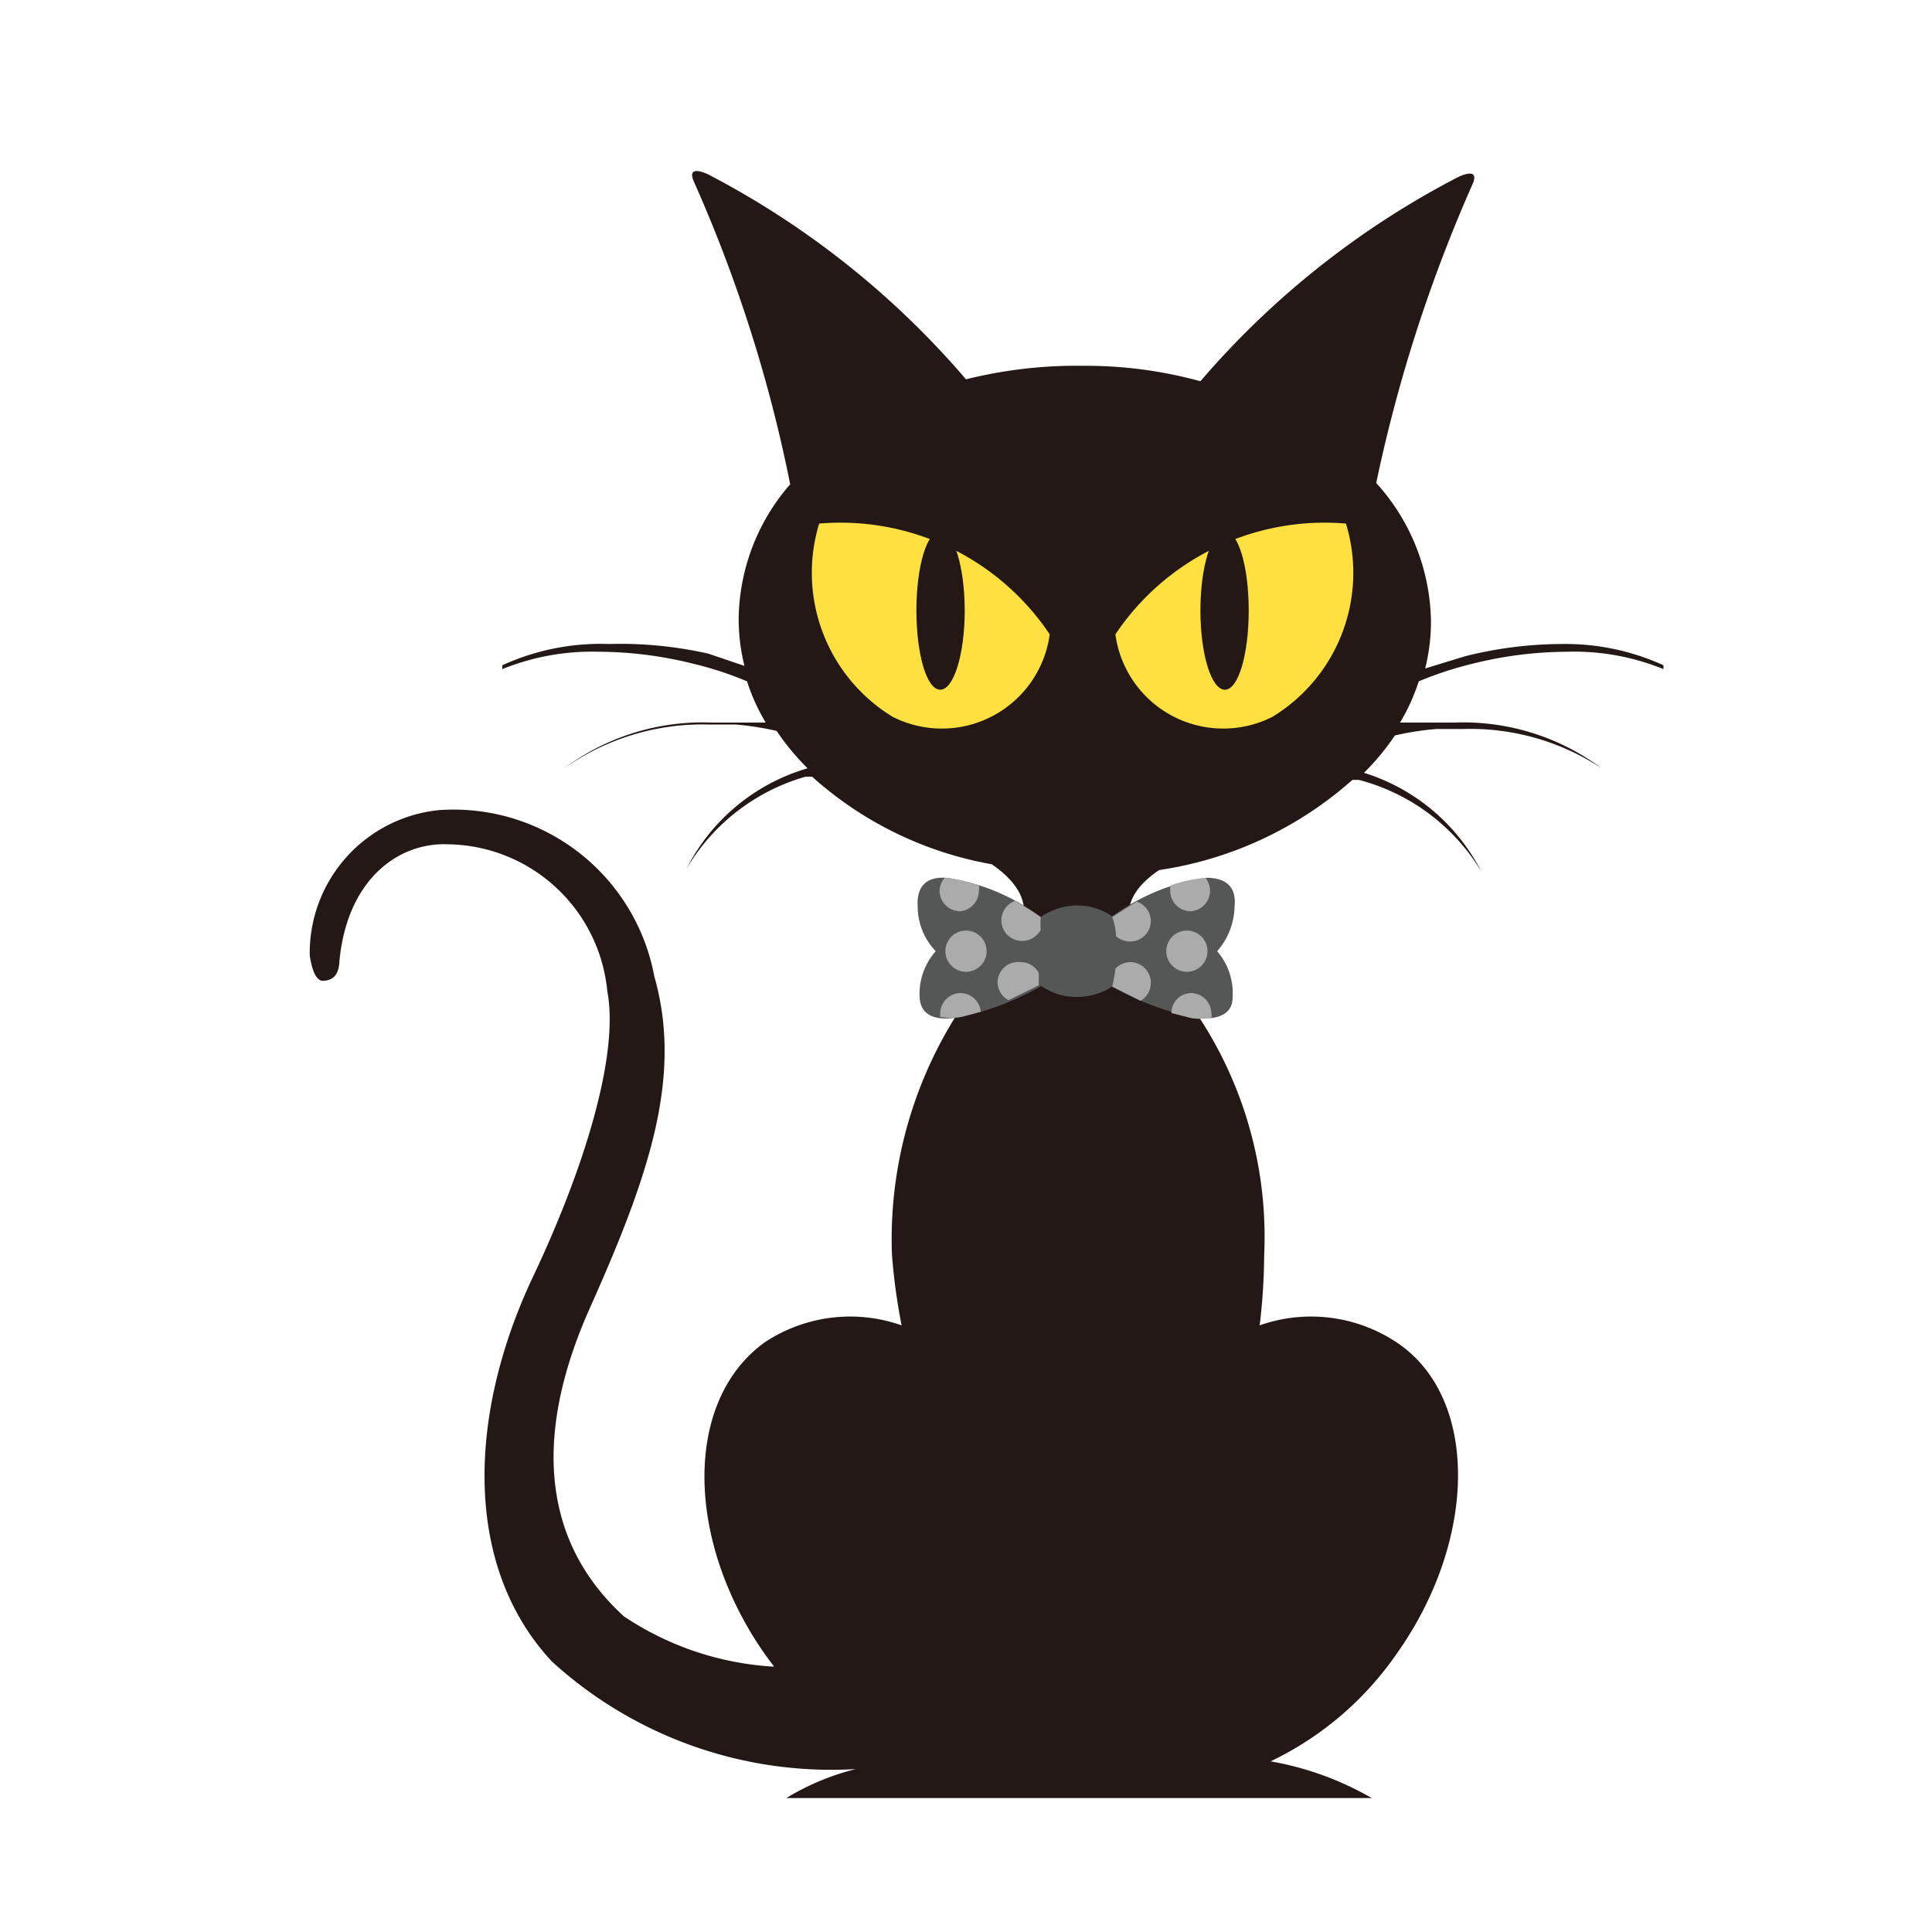 <svg id="Layer_1" data-name="Layer 1" xmlns="http://www.w3.org/2000/svg" viewBox="0 0 30 30"><defs><style>.cls-1{fill:#231815;}.cls-2{fill:#fee041;}.cls-3{fill:#555656;}.cls-4{fill:#acabab;}.cls-5{fill:#b0ddeb;}</style></defs><title>Untitled-1</title><path class="cls-1" d="M5,15.23c.14,0,.26-.06.27-.3.12-1.29.93-1.85,1.68-1.82a2.52,2.52,0,0,1,2.48,2.28c.19,1-.37,2.79-1.17,4.47-1,2.14-1.06,4.47.31,5.94a6.44,6.44,0,0,0,4.72,1.67,3.85,3.85,0,0,0-1.08.45H21.3a4.78,4.78,0,0,0-1.57-.57,5,5,0,0,0,1.95-1.66c1.27-1.78,1.29-4,0-4.85a2.4,2.4,0,0,0-2.12-.26,9.51,9.51,0,0,0,.07-1.09A6.22,6.22,0,0,0,18,15c-.52-.47-.73-1,0-1.49a5.79,5.79,0,0,0,3-1.4l.1,0A3.15,3.15,0,0,1,23,13.53l0,0A3.07,3.07,0,0,0,21.18,12a3.79,3.79,0,0,0,.48-.58,4.49,4.49,0,0,1,.64-.1v0l.42,0a3.7,3.7,0,0,1,2.15.61l0,0a3.6,3.6,0,0,0-2.29-.71l-.43,0-.41,0a3.07,3.07,0,0,0,.29-.64,5.62,5.62,0,0,1,.82-.27,6.15,6.15,0,0,1,1.49-.19,3.67,3.67,0,0,1,1.49.27l0-.06A3.67,3.67,0,0,0,24.25,10a6.23,6.23,0,0,0-1.5.19l-.62.19a3,3,0,0,0,.09-.73,3.26,3.26,0,0,0-.85-2.15,23.23,23.23,0,0,1,1.5-4.65c.08-.19-.06-.18-.23-.1a13.38,13.38,0,0,0-4,3.17,6.72,6.72,0,0,0-1.82-.24A7.1,7.1,0,0,0,15,5.89a13.42,13.42,0,0,0-4-3.18c-.17-.08-.31-.09-.23.1a22.28,22.28,0,0,1,1.5,4.71,3.23,3.23,0,0,0-.8,2.09,3,3,0,0,0,.09.73L11,10.15A6.23,6.23,0,0,0,9.45,10a3.67,3.67,0,0,0-1.65.33l0,.06a3.71,3.71,0,0,1,1.49-.27,6.15,6.15,0,0,1,1.49.19,5.25,5.25,0,0,1,.82.27,3.07,3.07,0,0,0,.29.64l-.41,0-.43,0a3.6,3.6,0,0,0-2.29.71l0,0A3.73,3.73,0,0,1,11,11.25l.42,0v0a4.49,4.49,0,0,1,.64.1,3.79,3.79,0,0,0,.48.58,3.07,3.07,0,0,0-1.88,1.56l0,0a3.15,3.15,0,0,1,1.85-1.43l.1,0a5.64,5.64,0,0,0,2.79,1.36c.65.45.67.94.05,1.54a6.52,6.52,0,0,0-1.6,4.52A9.51,9.51,0,0,0,14,20.58a2.4,2.4,0,0,0-2.12.26c-1.26.9-1.25,3.07,0,4.85l.14.19a4.66,4.66,0,0,1-2.33-.78C8.48,24,8.23,22.39,9.16,20.31s1.44-3.6,1-5.15a3.17,3.17,0,0,0-3.35-2.58,2.23,2.23,0,0,0-2,2.26C4.85,15.09,4.91,15.21,5,15.23Z"/><path class="cls-2" d="M16.3,9.85a3.91,3.91,0,0,0-3.58-1.72,2.62,2.62,0,0,0,1.14,3A1.69,1.69,0,0,0,16.3,9.85Z"/><path class="cls-1" d="M14.23,9.48c0,.68.16,1.23.37,1.23s.38-.55.38-1.23-.17-1.23-.38-1.23S14.23,8.8,14.23,9.48Z"/><path class="cls-2" d="M17.32,9.85A3.91,3.91,0,0,1,20.9,8.13a2.62,2.62,0,0,1-1.14,3A1.69,1.69,0,0,1,17.32,9.85Z"/><path class="cls-1" d="M19.39,9.48c0,.68-.16,1.23-.37,1.23s-.38-.55-.38-1.23.17-1.23.38-1.23S19.39,8.8,19.39,9.48Z"/><path class="cls-3" d="M14.69,13.63a3.2,3.2,0,0,1,1.47.61,1,1,0,0,1,.57-.18.94.94,0,0,1,.54.17,3.24,3.24,0,0,1,1.46-.6c.34,0,.47.17.44.45a1.08,1.08,0,0,1-.27.69,1,1,0,0,1,.24.72c0,.28-.27.37-.65.3a4.5,4.5,0,0,1-1.22-.47,1,1,0,0,1-.54.16.93.93,0,0,1-.56-.17,4.39,4.39,0,0,1-1.24.48c-.38.07-.63,0-.65-.3a1,1,0,0,1,.25-.72,1,1,0,0,1-.28-.69C14.23,13.79,14.36,13.61,14.69,13.63Z"/><path class="cls-4" d="M18.49,14.15a.32.32,0,0,1-.32-.32s0-.05,0-.08a2.27,2.27,0,0,1,.55-.12h0a.37.37,0,0,1,.07.2A.32.32,0,0,1,18.49,14.15Z"/><path class="cls-4" d="M18.43,14.45a.32.32,0,0,1,0,.64.32.32,0,0,1,0-.64Z"/><path class="cls-4" d="M18.49,15.42a.32.32,0,0,1,.32.32.17.17,0,0,1,0,.07,1.15,1.15,0,0,1-.31,0l-.31-.08A.31.31,0,0,1,18.49,15.42Z"/><path class="cls-4" d="M14.91,14.15a.32.32,0,0,1-.32-.32.32.32,0,0,1,.08-.2h0a2.12,2.12,0,0,1,.53.12.19.19,0,0,1,0,.08A.32.32,0,0,1,14.91,14.15Z"/><path class="cls-4" d="M15,14.45a.32.32,0,1,1,0,.64.32.32,0,0,1,0-.64Z"/><path class="cls-4" d="M14.91,15.42a.32.32,0,0,1,.32.29l-.3.08a.93.93,0,0,1-.33,0s0,0,0-.06A.32.32,0,0,1,14.91,15.42Z"/><path class="cls-5" d="M17.24,14.21l0,0,0,0Z"/><path class="cls-4" d="M17.65,14a.32.32,0,0,1,.22.3.32.32,0,0,1-.32.32.35.35,0,0,1-.22-.08.94.94,0,0,0-.06-.3Z"/><path class="cls-5" d="M17.24,15.34h0l0,0Z"/><path class="cls-4" d="M17.55,14.94a.32.32,0,0,1,.32.32.32.32,0,0,1-.16.28l-.44-.22a2.33,2.33,0,0,0,.05-.28A.33.33,0,0,1,17.55,14.94Z"/><path class="cls-4" d="M15.85,14.61a.32.32,0,0,1-.09-.62,4.66,4.66,0,0,1,.4.25,1.5,1.5,0,0,0,0,.2A.33.33,0,0,1,15.85,14.61Z"/><polygon class="cls-5" points="16.17 14.24 16.17 14.24 16.16 14.24 16.17 14.24"/><path class="cls-4" d="M15.85,14.94a.31.31,0,0,1,.28.17c0,.06,0,.13,0,.19h0l-.47.23a.32.32,0,0,1-.17-.28A.32.32,0,0,1,15.85,14.94Z"/><path class="cls-1" d="M14.25,9.2A.18.18,0,1,0,14.43,9,.18.18,0,0,0,14.25,9.2Z"/><path class="cls-1" d="M18.66,9.2A.18.18,0,1,0,18.84,9,.18.18,0,0,0,18.66,9.2Z"/></svg>